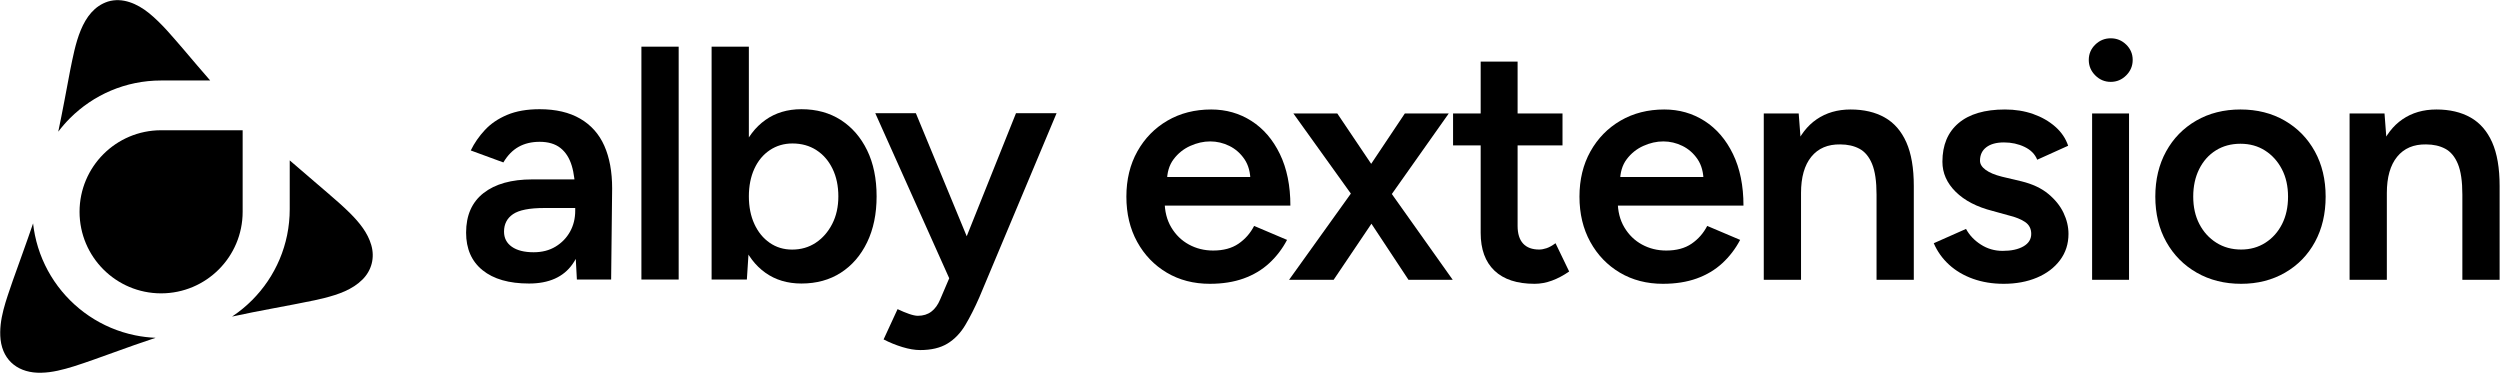 <?xml version="1.0" encoding="UTF-8"?>
<svg id="Layer_1" data-name="Layer 1" xmlns="http://www.w3.org/2000/svg" viewBox="0 0 5364.7 800.1">
  <g>
    <path d="M1135.117,608.408c-42.832,0-76.026-9.515-99.583-28.555-23.558-19.029-35.336-45.921-35.336-80.666,0-37.121,12.493-65.43,37.478-84.949,24.985-19.508,59.841-29.268,104.58-29.268h95.657v61.392h-69.958c-31.89,0-54.253,4.406-67.103,13.207-12.849,8.812-19.274,21.304-19.274,37.478,0,13.809,5.588,24.628,16.775,32.481,11.177,7.852,26.77,11.778,46.758,11.778,18.081,0,33.786-4.038,47.115-12.135,13.318-8.087,23.669-18.795,31.053-32.124,7.373-13.318,11.064-28.309,11.064-44.973h23.558c0,48.542-9.76,86.734-29.269,114.575-19.52,27.84-50.684,41.761-93.516,41.761ZM1237.913,599.842l-3.569-67.103v-116.359c0-24.271-2.499-44.616-7.495-61.035-4.997-16.418-13.095-29.022-24.271-37.834-11.188-8.8-26.056-13.207-44.616-13.207-17.133,0-32.124,3.569-44.973,10.708s-23.803,18.326-32.837,33.552l-69.959-25.699c7.607-15.705,17.724-30.339,30.339-43.902,12.604-13.563,28.554-24.383,47.829-32.48,19.274-8.087,42.475-12.136,69.601-12.136,34.734,0,63.768,6.782,87.091,20.345,23.312,13.563,40.567,32.96,51.755,58.179,11.176,25.23,16.776,55.681,16.776,91.374l-2.142,195.598h-73.528Z"/>
    <path d="M1376.392,599.842V100.14h79.952v499.702h-79.952Z"/>
    <path d="M1527.011,599.842V100.14h79.952v433.312l-4.283,66.389h-75.669ZM1719.753,608.408c-29.982,0-55.804-7.741-77.454-23.201-21.662-15.459-38.192-37.232-49.613-65.318-11.422-28.075-17.133-60.913-17.133-98.513,0-38.069,5.711-71.029,17.133-98.87,11.421-27.84,27.952-49.491,49.613-64.961,21.65-15.459,47.471-23.2,77.454-23.2,32.358,0,60.555,7.741,84.592,23.2,24.026,15.471,42.832,37.121,56.395,64.961,13.563,27.84,20.345,60.801,20.345,98.87,0,37.6-6.782,70.438-20.345,98.513-13.563,28.086-32.369,49.858-56.395,65.318-24.037,15.459-52.234,23.201-84.592,23.201ZM1699.765,535.594c19.029,0,35.927-4.874,50.684-14.634,14.746-9.749,26.524-23.201,35.336-40.333,8.801-17.133,13.207-36.875,13.207-59.25,0-22.364-4.171-42.118-12.493-59.25-8.332-17.132-19.876-30.451-34.622-39.976-14.757-9.514-31.889-14.277-51.398-14.277-18.092,0-34.265,4.763-48.542,14.277-14.277,9.525-25.342,22.844-33.194,39.976-7.853,17.133-11.779,36.887-11.779,59.25,0,22.375,3.926,42.118,11.779,59.25,7.853,17.132,18.794,30.584,32.837,40.333,14.032,9.76,30.094,14.634,48.186,14.634Z"/>
    <path d="M2038.133,599.842l-159.904-356.93h87.091l124.211,300.535,25.699,56.395h-77.097ZM1974.6,751.18c-11.422,0-24.16-2.142-38.191-6.425-14.043-4.283-27.484-9.76-40.333-16.419l29.982-64.961c9.035,4.283,17.367,7.729,24.985,10.351,7.607,2.61,13.798,3.926,18.561,3.926,11.422,0,21.059-2.978,28.911-8.923,7.853-5.957,14.155-14.634,18.917-26.056l42.118-98.513,120.642-301.249h87.091l-165.615,394.764c-9.994,22.844-20.111,42.832-30.339,59.964-10.24,17.132-22.966,30.339-38.192,39.619-15.236,9.28-34.745,13.92-58.536,13.92Z"/>
  </g>
  <g>
    <path d="M2596.266,609.008c-34.745,0-65.564-7.975-92.445-23.915-26.893-15.939-48.074-37.946-63.534-66.032-15.471-28.075-23.201-60.433-23.201-97.085,0-36.641,7.853-68.999,23.558-97.085,15.705-28.075,37.232-50.082,64.604-66.032,27.361-15.939,58.648-23.914,93.873-23.914,31.878,0,60.678,8.209,86.377,24.628,25.699,16.419,46.044,40.099,61.035,71.029,14.991,30.941,22.487,67.816,22.487,110.648h-280.547l10.708-9.994c0,21.896,4.751,40.812,14.277,56.751,9.515,15.951,22.13,28.198,37.835,36.764,15.705,8.566,33.072,12.849,52.111,12.849,21.884,0,39.976-4.874,54.253-14.634,14.277-9.749,25.454-22.487,33.552-38.191l70.672,29.982c-9.994,19.04-22.732,35.693-38.191,49.97-15.471,14.277-33.797,25.23-54.967,32.837-21.182,7.607-45.33,11.422-72.457,11.422ZM2504.178,389.853l-11.422-9.994h201.308l-10.708,9.994c0-19.509-4.283-35.57-12.85-48.186-8.566-12.604-19.397-22.13-32.48-28.555-13.095-6.425-26.77-9.637-41.047-9.637s-28.555,3.212-42.832,9.637c-14.277,6.425-26.178,15.951-35.693,28.555-9.525,12.615-14.277,28.677-14.277,48.186Z"/>
    <path d="M2766.171,600.442l146.341-204.164,102.082-152.766h94.229l-139.203,197.025-107.792,159.904h-95.657ZM3022.447,600.442l-105.651-159.904-141.344-197.025h94.229l102.795,152.766,144.914,204.164h-94.943Z"/>
    <path d="M3118.1,312.042v-68.53h234.86v68.53h-234.86ZM3292.995,609.008c-37.601,0-66.277-9.392-86.02-28.198-19.754-18.794-29.625-45.798-29.625-81.023V132.15h79.239v352.647c0,16.664,3.926,29.268,11.778,37.834,7.853,8.566,19.386,12.849,34.623,12.849,4.751,0,9.994-.948,15.705-2.855,5.711-1.896,12.136-5.465,19.274-10.708l29.268,60.678c-12.381,8.566-24.75,15.114-37.121,19.631-12.381,4.518-24.751,6.782-37.121,6.782Z"/>
    <path d="M3568.54,609.008c-34.745,0-65.564-7.975-92.445-23.915-26.893-15.939-48.074-37.946-63.534-66.032-15.471-28.075-23.201-60.433-23.201-97.085,0-36.641,7.853-68.999,23.558-97.085,15.705-28.075,37.232-50.082,64.604-66.032,27.361-15.939,58.648-23.914,93.873-23.914,31.878,0,60.678,8.209,86.377,24.628,25.699,16.419,46.044,40.099,61.035,71.029,14.99,30.941,22.486,67.816,22.486,110.648h-280.547l10.708-9.994c0,21.896,4.751,40.812,14.277,56.751,9.515,15.951,22.13,28.198,37.835,36.764,15.705,8.566,33.072,12.849,52.111,12.849,21.884,0,39.976-4.874,54.253-14.634,14.277-9.749,25.454-22.487,33.552-38.191l70.672,29.982c-9.994,19.04-22.732,35.693-38.191,49.97-15.471,14.277-33.797,25.23-54.967,32.837-21.182,7.607-45.33,11.422-72.457,11.422ZM3476.452,389.853l-11.422-9.994h201.308l-10.708,9.994c0-19.509-4.283-35.57-12.85-48.186-8.566-12.604-19.397-22.13-32.48-28.555-13.095-6.425-26.77-9.637-41.047-9.637s-28.555,3.212-42.832,9.637c-14.277,6.425-26.178,15.951-35.693,28.555-9.525,12.615-14.277,28.677-14.277,48.186Z"/>
    <path d="M3784.838,600.442V243.512h74.955l4.997,65.675v291.255h-79.952ZM4026.836,417.694c0-28.554-3.213-50.562-9.638-66.032-6.424-15.459-15.47-26.29-27.126-32.48-11.667-6.179-25.342-9.28-41.047-9.28-26.658-.468-47.36,8.332-62.106,26.413-14.757,18.092-22.129,44.025-22.129,77.811h-29.982c0-37.589,5.466-69.835,16.419-96.728,10.942-26.881,26.646-47.349,47.114-61.392,20.457-14.032,44.728-21.059,72.813-21.059,28.555,0,52.938,5.711,73.171,17.133,20.223,11.421,35.693,29.157,46.401,53.182,10.708,24.037,16.062,55.324,16.062,93.873v18.561h-79.952ZM4026.836,600.442v-182.748h79.952v182.748h-79.952Z"/>
    <path d="M4299.526,609.008c-23.803,0-45.687-3.569-65.675-10.708s-37.121-17.244-51.398-30.339c-14.276-13.084-25.23-28.432-32.837-46.044l69.244-30.696c7.139,13.329,17.724,24.517,31.767,33.552,14.032,9.046,29.625,13.563,46.758,13.563,18.561,0,33.429-3.212,44.616-9.637,11.177-6.425,16.775-15.348,16.775-26.77,0-10.942-4.283-19.386-12.849-25.342-8.566-5.945-20.702-10.819-36.407-14.634l-33.552-9.28c-33.797-8.566-60.209-22.241-79.238-41.047-19.04-18.794-28.554-40.333-28.554-64.604,0-35.693,11.533-63.288,34.622-82.808,23.077-19.508,56.271-29.268,99.583-29.268,21.885,0,41.995,3.212,60.321,9.637,18.314,6.425,34.143,15.471,47.472,27.126,13.317,11.667,22.598,25.342,27.841,41.047l-66.39,29.982c-4.763-11.891-13.809-21.059-27.126-27.484-13.329-6.425-28.086-9.637-44.26-9.637-16.185,0-28.8,3.458-37.835,10.351-9.046,6.904-13.562,16.541-13.562,28.912,0,7.138,4.037,13.686,12.136,19.631,8.086,5.957,19.742,10.831,34.979,14.634l42.118,9.994c23.312,5.71,42.352,14.634,57.108,26.77,14.746,12.136,25.699,25.699,32.838,40.69s10.708,30.105,10.708,45.33c0,21.416-6.068,40.222-18.204,56.395-12.136,16.185-28.677,28.677-49.613,37.478-20.947,8.801-44.738,13.207-71.386,13.207Z"/>
    <path d="M4529.38,175.695c-12.85,0-23.914-4.64-33.194-13.92-9.28-9.28-13.92-20.345-13.92-33.195s4.64-23.791,13.92-32.837c9.28-9.035,20.345-13.563,33.194-13.563s23.914,4.529,33.194,13.563c9.28,9.046,13.921,19.988,13.921,32.837s-4.641,23.915-13.921,33.195c-9.28,9.28-20.345,13.92-33.194,13.92ZM4489.404,600.442V243.512h79.239v356.93h-79.239Z"/>
    <path d="M4809.213,609.008c-35.693,0-67.46-7.975-95.301-23.915-27.84-15.939-49.613-37.946-65.318-66.032-15.704-28.075-23.557-60.433-23.557-97.085,0-36.641,7.729-68.999,23.2-97.085,15.46-28.075,36.998-50.082,64.604-66.032,27.595-15.939,59.25-23.914,94.943-23.914s67.337,7.975,94.943,23.914c27.595,15.951,49.134,37.958,64.604,66.032,15.46,28.086,23.201,60.444,23.201,97.085,0,36.652-7.618,69.01-22.844,97.085-15.236,28.086-36.652,50.093-64.247,66.032-27.606,15.939-59.017,23.915-94.229,23.915ZM4809.213,535.48c19.508,0,36.875-4.874,52.111-14.634,15.226-9.749,27.127-23.078,35.693-39.976,8.566-16.887,12.85-36.519,12.85-58.894,0-22.364-4.406-41.995-13.207-58.894-8.812-16.887-20.824-30.216-36.05-39.976-15.236-9.749-32.837-14.634-52.825-14.634s-37.601,4.763-52.826,14.277c-15.236,9.525-27.126,22.844-35.692,39.976-8.566,17.133-12.85,36.887-12.85,59.25,0,22.375,4.395,42.006,13.206,58.894,8.801,16.898,20.937,30.228,36.407,39.976,15.459,9.76,33.194,14.634,53.183,14.634Z"/>
    <path d="M5041.927,600.442V243.512h74.955l4.997,65.675v291.255h-79.952ZM5283.925,417.694c0-28.554-3.213-50.562-9.638-66.032-6.424-15.459-15.47-26.29-27.126-32.48-11.667-6.179-25.342-9.28-41.047-9.28-26.658-.468-47.36,8.332-62.106,26.413-14.757,18.092-22.129,44.025-22.129,77.811h-29.982c0-37.589,5.466-69.835,16.419-96.728,10.942-26.881,26.646-47.349,47.114-61.392,20.457-14.032,44.728-21.059,72.813-21.059,28.555,0,52.938,5.711,73.171,17.133,20.223,11.421,35.693,29.157,46.401,53.182,10.708,24.037,16.062,55.324,16.062,93.873v18.561h-79.952ZM5283.925,600.442v-182.748h79.952v182.748h-79.952Z"/>
  </g>
  <g>
    <path d="M289.909,719.519c14.439,2.955,29.205,4.754,44.035,5.37-30.48,10.098-60.755,20.838-90.927,31.792l-.02.007c-28.079,10.068-56.074,20.435-84.526,29.418-22.929,7.106-46.334,13.304-70.253,13.747-46.273,1.146-81.461-23.567-87.009-71.075-4.566-43.14,12.52-85.796,26.101-126.21,14.567-41.062,29.669-81.954,43.673-123.212.93,8.469,2.246,16.88,3.946,25.184,3.634,17.757,9.056,35.224,16.116,51.915,6.927,16.377,15.497,32.169,25.474,46.937,9.874,14.614,21.211,28.355,33.697,40.841,12.485,12.486,26.226,23.823,40.841,33.696,14.767,9.977,30.559,18.548,46.936,25.475,16.691,7.06,34.158,12.482,51.916,16.115Z"/>
    <path d="M150.216,253.627c-9.049,9.049-17.494,18.757-25.216,28.978,9.234-43.806,17.279-87.89,25.597-131.873,10.853-52.355,22.988-128.606,81.043-147.385,31.151-9.547,63.104,4.737,87.451,24.302,28.195,22.754,51.355,51.444,75.094,78.719,18.816,22.219,37.681,44.427,56.852,66.362h-105.519c-18.706,0-37.416,1.888-55.609,5.611-17.758,3.633-35.225,9.056-51.916,16.115-16.377,6.927-32.169,15.498-46.936,25.475-14.615,9.873-28.356,21.21-40.841,33.696Z"/>
    <path d="M777.754,599.905c-21.818,21.849-52.07,32.03-81.687,39.592-7.015,1.765-14.069,3.376-21.14,4.908-58.882,12.281-118.306,22.036-177.055,34.934.705-.467,1.407-.937,2.108-1.41,14.614-9.873,28.355-21.21,40.841-33.696,12.486-12.486,23.823-26.227,33.696-40.841,9.977-14.768,18.548-30.56,25.475-46.937,7.06-16.691,12.482-34.158,16.116-51.915,3.723-18.194,5.61-36.904,5.61-55.61v-104.76c35.342,30.854,71.48,60.811,106.628,91.895,8.006,7.183,15.912,14.485,23.51,22.096,19.383,19.503,37.321,41.327,44.871,67.795,7.784,26.905.929,54.123-18.973,73.949Z"/>
    <path d="M520.701,454.498c-0,96.65-78.35,175-175,175-96.65,0-175-78.35-175-175.0 0-96.649,78.351-174.999,175-175h175l-0,175Z"/>
  </g>
</svg>
